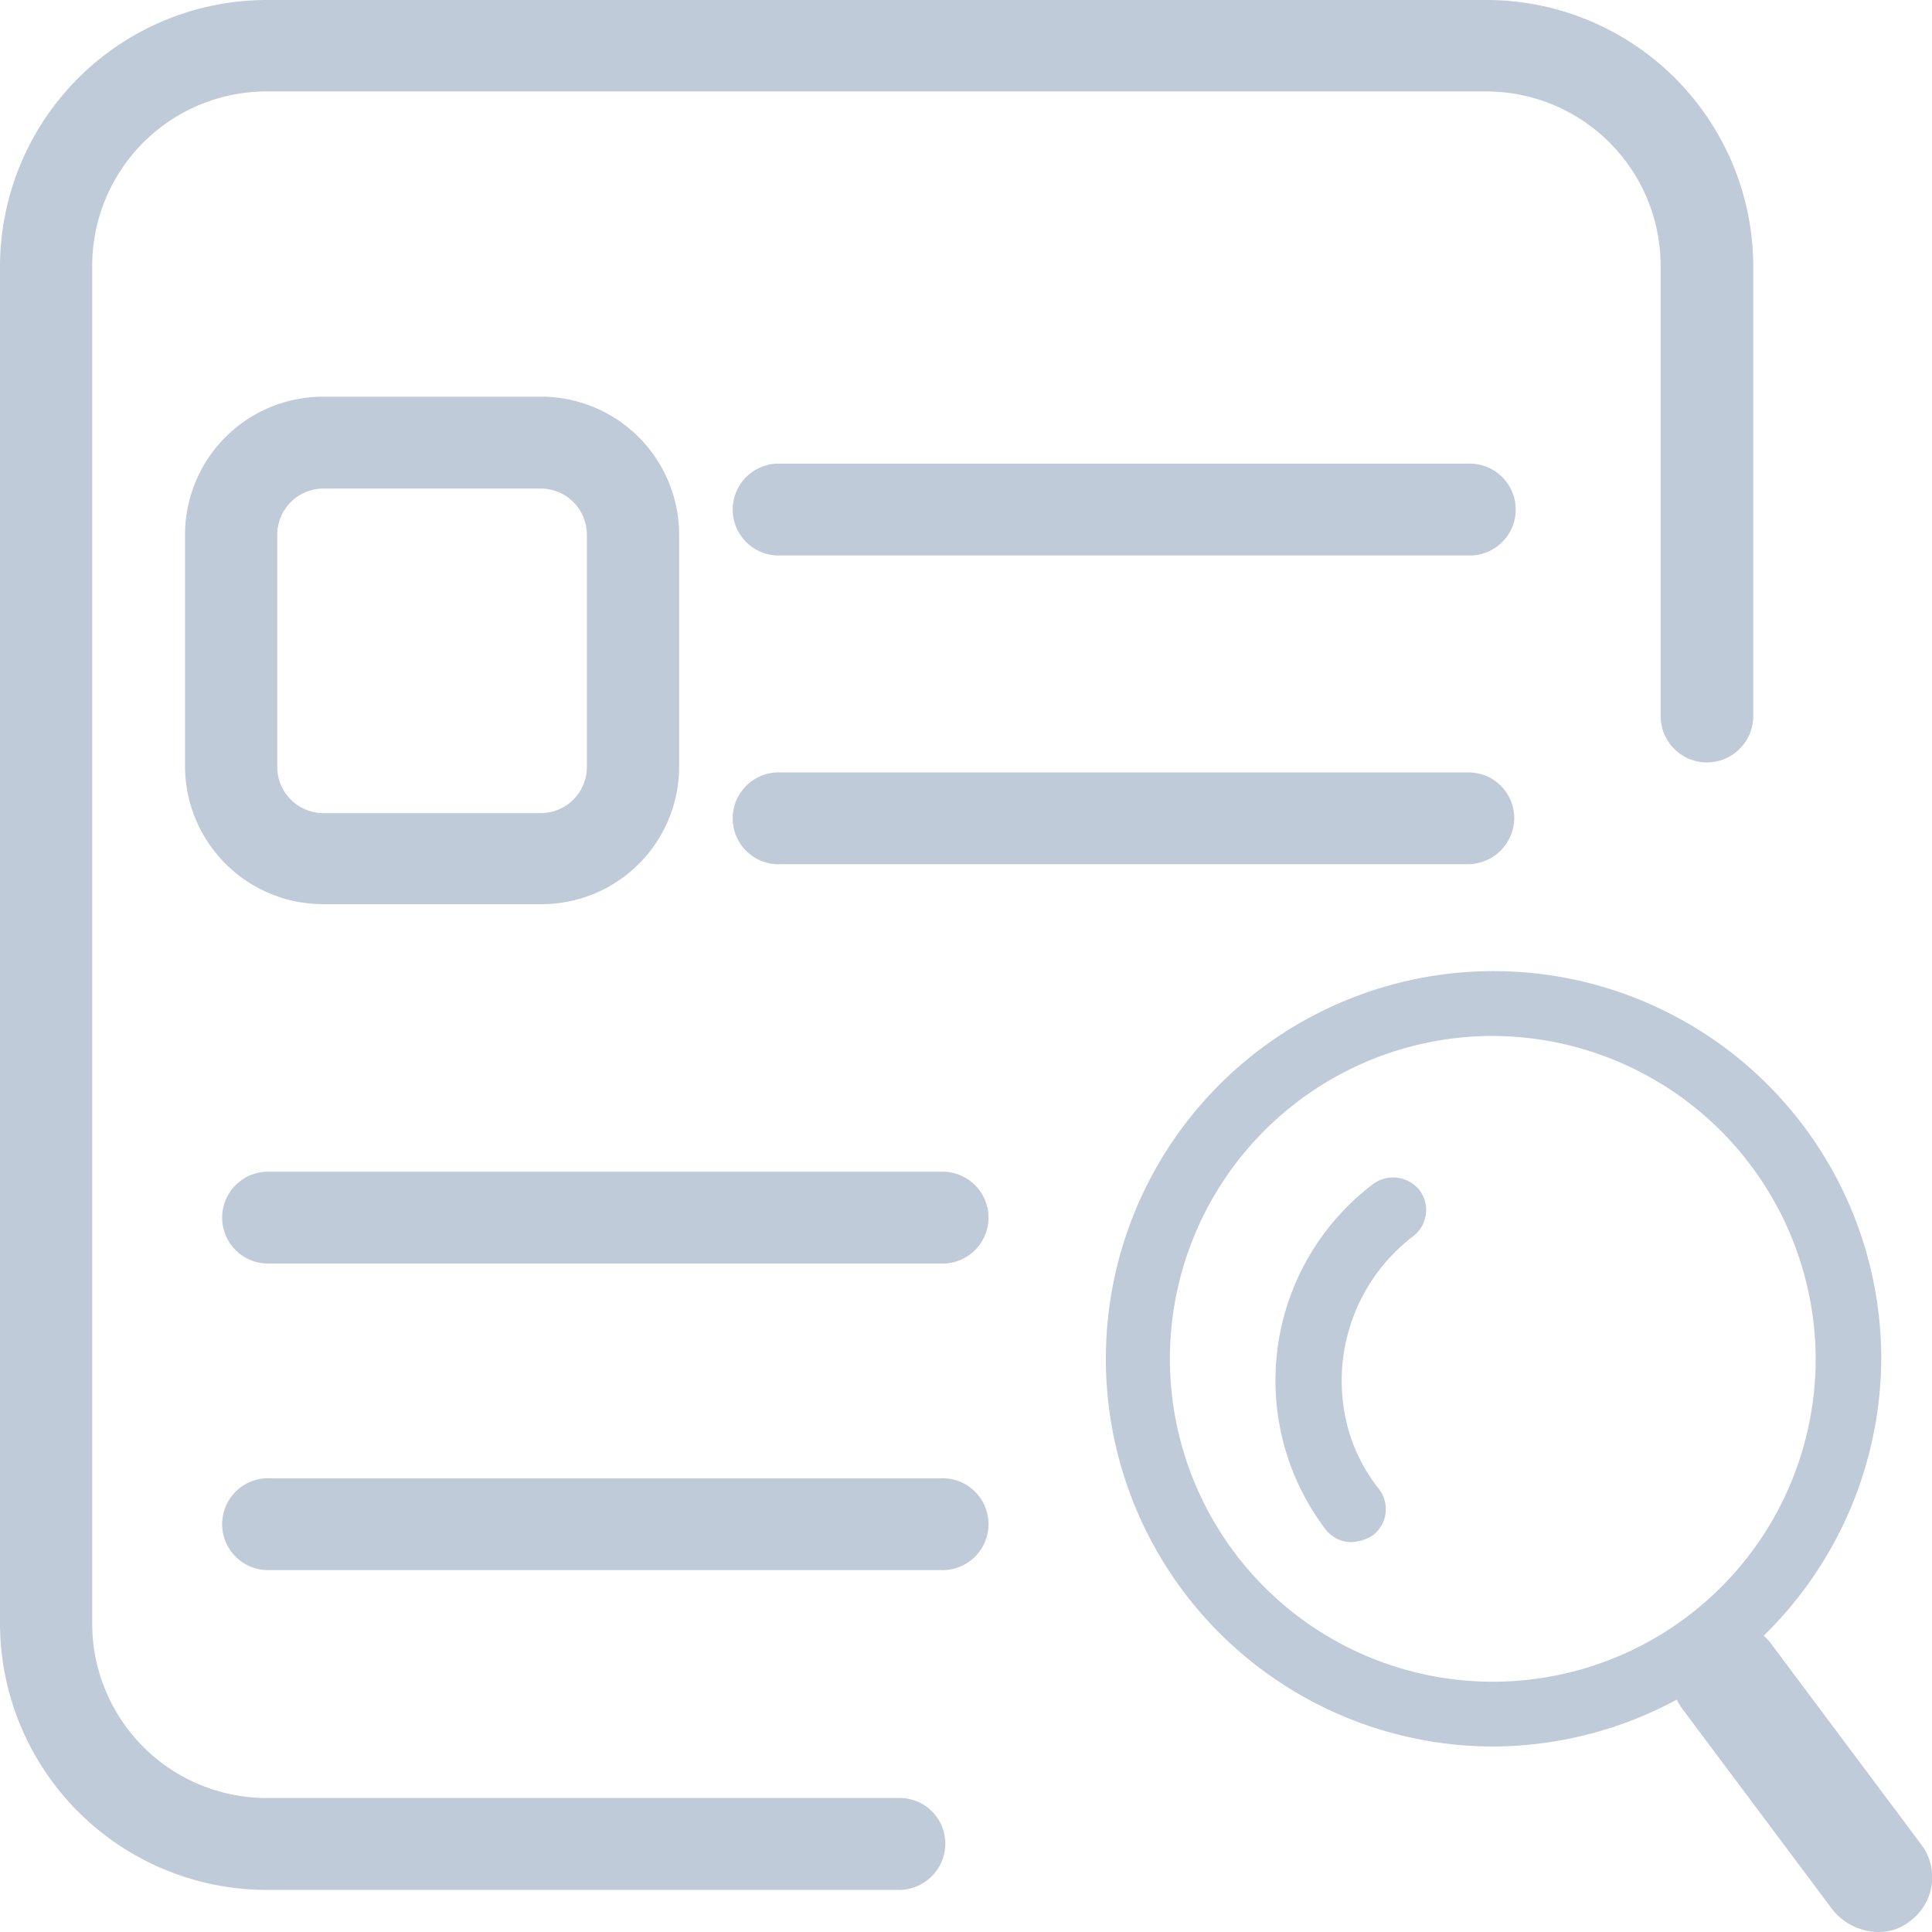 <?xml version="1.0" standalone="no"?><!DOCTYPE svg PUBLIC "-//W3C//DTD SVG 1.1//EN" "http://www.w3.org/Graphics/SVG/1.1/DTD/svg11.dtd"><svg t="1566570068102" class="icon" viewBox="0 0 1024 1024" version="1.1" xmlns="http://www.w3.org/2000/svg" p-id="15306" xmlns:xlink="http://www.w3.org/1999/xlink" width="16" height="16"><defs><style type="text/css"></style></defs><path d="M716.303 817.37a17.305 17.305 0 0 1-13.773-6.834 130.558 130.558 0 0 1 25.242-182.96 17.92 17.92 0 0 1 24.575 3.2 17.485 17.485 0 0 1-3.2 24.344A96.408 96.408 0 0 0 714 755.19a90.085 90.085 0 0 0 16.973 34.15 17.485 17.485 0 0 1-3.226 24.345 22.63 22.63 0 0 1-11.47 3.635z m278.857 206.615a31.616 31.616 0 0 1-23.885-11.827l-79.64-106.494a28.85 28.85 0 0 1 6.195-40.499 29.414 29.414 0 0 1 40.96 6.144l79.64 106.495a28.825 28.825 0 0 1-6.195 40.498 25.958 25.958 0 0 1-17.075 5.683z m-205.412-98.302A205.488 205.488 0 1 1 997.105 720.22a206.589 206.589 0 0 1-207.357 205.463z m0-376.596A171.133 171.133 0 1 0 962.34 720.195a171.645 171.645 0 0 0-172.593-171.108zM476 1001.688H141.822A141.464 141.464 0 0 1 0 861.044V140.62A141.464 141.464 0 0 1 141.822 0.001h645.622A141.464 141.464 0 0 1 929.266 140.62v238.922a24.55 24.55 0 0 1-49.1 0V140.62a92.466 92.466 0 0 0-92.952-92.158H141.822A92.466 92.466 0 0 0 48.87 140.62v720.194a92.466 92.466 0 0 0 92.952 92.16H476.46a24.192 24.192 0 0 1 24.576 24.344 24.601 24.601 0 0 1-25.037 24.371z m301.794-707.292h-364a24.345 24.345 0 1 1 0-48.64h364.23a24.345 24.345 0 1 1-0.23 48.64z m-279.317 375.29H143.204a24.345 24.345 0 1 1 0-48.639h355.272a24.345 24.345 0 1 1 0 48.64z m0 162.481H143.204a24.345 24.345 0 1 1 0-48.639h355.272a24.345 24.345 0 1 1 0 48.64z m279.317-374.112h-364a24.345 24.345 0 1 1 0-48.64h364.23a24.192 24.192 0 0 1 24.55 24.346 24.678 24.678 0 0 1-24.78 24.294z m-491.512 21.17H171.517a73.19 73.19 0 0 1-73.445-72.805V283.081a73.19 73.19 0 0 1 73.445-72.83H286.51a73.19 73.19 0 0 1 73.445 72.83v123.34a72.908 72.908 0 0 1-73.547 72.804zM171.517 258.941a24.473 24.473 0 0 0-24.55 24.345v123.34a24.473 24.473 0 0 0 24.55 24.344H286.51a24.473 24.473 0 0 0 24.55-24.345v-123.34a24.473 24.473 0 0 0-24.55-24.344H171.517z" fill="#bfcbd9" p-id="15307"></path></svg>